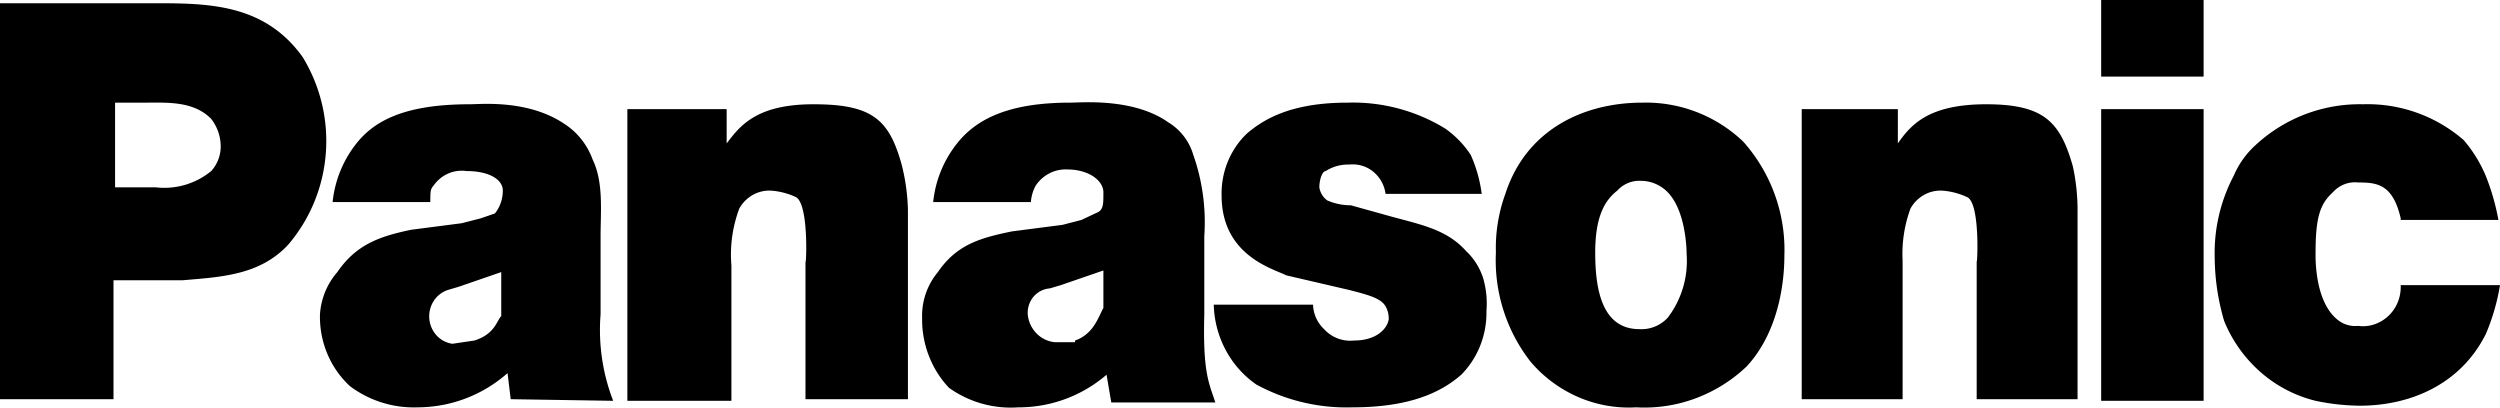 <svg width="92" height="15" viewBox="0 0 92 15" fill="none" xmlns="http://www.w3.org/2000/svg"><path d="M72.742 14.69V9.533c0 .6.173-2.038-.349-2.278a2.599 2.599 0 00-.928-.24 1.243 1.243 0 00-.669.162 1.297 1.297 0 00-.49.498 4.82 4.82 0 00-.29 1.918v5.097h-3.713V4.017h3.538v1.26c.464-.66 1.102-1.44 3.249-1.44 2.146 0 2.726.66 3.19 2.279a7.61 7.61 0 01.174 1.559v7.015h-3.712zm-28.424-3.118V8.694a7.48 7.48 0 00-.406-2.998 2.087 2.087 0 00-.928-1.2c-1.276-.898-3.19-.719-3.597-.719-2.262 0-3.422.6-4.118 1.44a4.146 4.146 0 00-.928 2.218h3.596c.015-.21.074-.415.174-.6.128-.193.302-.35.505-.455.203-.105.428-.155.655-.144.812 0 1.334.42 1.334.84 0 .419 0 .599-.174.719l-.638.3-.696.18-1.856.24c-1.16.239-2.03.479-2.727 1.498a2.509 2.509 0 00-.58 1.679c-.008.476.074.949.244 1.391.169.443.421.846.743 1.187a3.906 3.906 0 002.552.72 4.947 4.947 0 003.248-1.2l.174 1.02h3.829c-.232-.72-.464-1.08-.406-3.238zm-4.757 1.02h-.754a1.087 1.087 0 01-.669-.329 1.156 1.156 0 01-.317-.69.93.93 0 01.213-.655.875.875 0 01.6-.305l.405-.12 1.566-.54v1.38c-.174.299-.348.959-1.044 1.198v.06zm48.785-4.558c-.29-1.259-.87-1.319-1.567-1.319a1.07 1.07 0 00-.505.066 1.1 1.1 0 00-.423.294c-.464.42-.638.9-.638 2.219 0 .12-.058 1.858.87 2.518.204.143.451.207.696.18a1.3 1.3 0 00.754-.12c.254-.12.466-.315.611-.56.145-.247.215-.532.201-.82H92a7.75 7.75 0 01-.522 1.8c-.928 1.858-2.784 2.638-4.64 2.638a8.265 8.265 0 01-1.625-.18 4.815 4.815 0 01-2.022-1.054 5.03 5.03 0 01-1.342-1.884 8.47 8.47 0 01-.348-2.338 6.098 6.098 0 01.696-2.998c.186-.437.463-.826.812-1.14a5.634 5.634 0 013.944-1.499 5.398 5.398 0 013.713 1.32 5 5 0 01.812 1.319c.208.521.363 1.064.464 1.618h-3.596v-.06zM77.323 4.017h3.77V14.75h-3.77V4.017zm0-4.017h3.77v2.818h-3.77V0zM64.272 13.49a5.535 5.535 0 01-1.884 1.173 5.402 5.402 0 01-2.176.327 4.674 4.674 0 01-2.13-.377 4.821 4.821 0 01-1.757-1.302 6.067 6.067 0 01-1.276-4.017 5.808 5.808 0 01.348-2.159c.754-2.338 2.843-3.358 5.047-3.358a5.181 5.181 0 013.712 1.44 5.992 5.992 0 011.509 4.197c0 .54-.058 2.638-1.393 4.077zm-2.9-6.415a1.39 1.39 0 00-.453-.311 1.353 1.353 0 00-.533-.109 1.07 1.07 0 00-.474.08c-.15.062-.286.158-.396.28-.464.36-.812.96-.812 2.279s.232 2.818 1.624 2.818a1.312 1.312 0 001.044-.42 3.436 3.436 0 00.696-2.338c0-.06 0-1.56-.696-2.279zm-10.383.06a1.27 1.27 0 00-.456-.819 1.19 1.19 0 00-.879-.26 1.521 1.521 0 00-.87.24c-.116 0-.232.3-.232.6a.736.736 0 00.29.479c.276.12.572.181.87.18l1.509.42c1.102.3 2.03.48 2.726 1.259.296.275.516.627.638 1.019.111.389.15.795.116 1.2a3.27 3.27 0 01-.23 1.268 3.187 3.187 0 01-.698 1.07c-.754.66-1.914 1.199-4.003 1.199a6.946 6.946 0 01-3.538-.84 3.616 3.616 0 01-1.128-1.272 3.754 3.754 0 01-.438-1.666h3.654a1.292 1.292 0 00.406.9 1.3 1.3 0 001.103.419c.812 0 1.218-.42 1.276-.78a.924.924 0 00-.116-.479c-.174-.3-.638-.42-1.334-.6l-2.32-.539c-.465-.24-2.38-.72-2.38-2.938-.01-.426.067-.85.227-1.243.16-.393.4-.746.702-1.035.696-.6 1.74-1.14 3.712-1.14a6.502 6.502 0 013.597.96 3.6 3.6 0 01.928.96c.205.455.342.94.406 1.438H50.99zM29.642 14.69V9.533c0 .66.174-1.978-.348-2.278a2.598 2.598 0 00-.928-.24 1.243 1.243 0 00-.67.162 1.297 1.297 0 00-.49.498 4.82 4.82 0 00-.29 2.098v4.977h-3.829V4.017h3.654v1.26c.465-.6 1.045-1.44 3.19-1.44 2.147 0 2.785.54 3.25 2.219a7.48 7.48 0 01.231 1.679v6.955h-3.828.058zm-10.848 0l-.116-.96a5.007 5.007 0 01-3.306 1.26 3.911 3.911 0 01-2.494-.78 3.415 3.415 0 01-.833-1.193 3.518 3.518 0 01-.27-1.445 2.622 2.622 0 01.639-1.559c.696-1.02 1.566-1.319 2.726-1.559l1.856-.24.696-.18.522-.18c.188-.236.29-.533.29-.839 0-.42-.522-.72-1.334-.72a1.238 1.238 0 00-.682.094c-.215.095-.4.25-.536.446-.116.12-.116.24-.116.6H12.24c.085-.82.409-1.593.928-2.219.696-.839 1.856-1.379 4.118-1.379.406 0 2.147-.18 3.48.72.48.308.848.772 1.045 1.319.406.84.29 1.919.29 2.818v2.878a7.228 7.228 0 00.464 3.178l-3.77-.06zm-.348-4.677l-1.566.54-.406.12a.991.991 0 00-.517.408 1.046 1.046 0 00.111 1.265.975.975 0 00.58.305l.812-.12c.754-.24.812-.72.986-.899v-1.619zM0 14.69V.12h5.917c1.972 0 3.886.12 5.22 1.979a5.908 5.908 0 01.853 3.537 5.856 5.856 0 01-1.375 3.358c-1.044 1.139-2.494 1.199-3.886 1.319H4.177v4.377H0zm5.743-7.795a2.72 2.72 0 002.03-.6 1.348 1.348 0 00.348-.959 1.651 1.651 0 00-.348-.959c-.638-.66-1.624-.6-2.378-.6h-1.16v3.118h1.508z" fill="#000"/></svg>